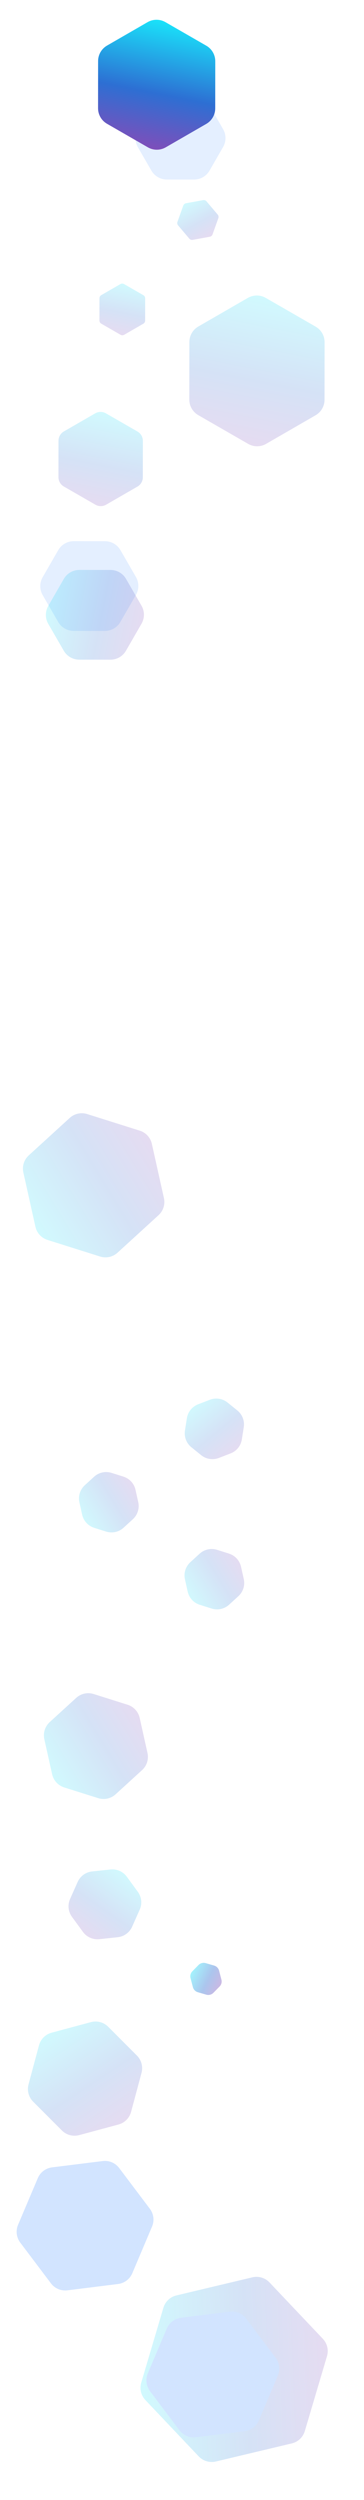 <svg width="2035" height="13968" viewBox="0 0 2035 13968" fill="none" xmlns="http://www.w3.org/2000/svg">
    <path opacity="0.2" d="M812.828 13409.9L1111.05 13724.7C1135.6 13750.6 1172.1 13761.4 1206.82 13753.2L1631.48 13652C1666.3 13643.7 1694.03 13617.4 1704.19 13583.1L1828.13 13164.5C1838.26 13130.3 1829.38 13093.3 1804.83 13067.4L1506.61 12752.6C1482.06 12726.7 1445.56 12715.8 1410.84 12724.1L986.182 12825.2C951.362 12833.5 923.631 12859.8 913.469 12894.1L789.536 13312.7C779.403 13346.9 788.28 13384 812.828 13409.9Z" fill="url(#paint0_linear_12504_54013)"/>
    <path d="M932.438 13010.3L826.387 13260.8C812.478 13293.7 817.137 13331.5 838.613 13360L1003.48 13578.8C1025.03 13607.4 1060.22 13622.3 1095.75 13617.8L1367.61 13583.9C1403.02 13579.4 1433.39 13556.5 1447.3 13523.6L1553.35 13273.1C1567.26 13240.2 1562.6 13202.4 1541.12 13173.9L1376.25 12955.1C1354.71 12926.5 1319.52 12911.6 1283.99 12916L1012.13 12950C976.718 12954.4 946.348 12977.4 932.438 13010.3Z" fill="#D2E4FF"/>
    <path d="M211.314 12170L100.911 12430.8C87.002 12463.7 91.66 12501.5 113.137 12530L284.763 12757.8C306.309 12786.4 341.5 12801.2 377.028 12796.8L660.025 12761.4C695.437 12757 725.807 12734.1 739.717 12701.2L850.12 12440.3C864.03 12407.5 859.371 12369.7 837.894 12341.2L666.268 12113.4C644.722 12084.8 609.531 12069.9 574.003 12074.4L291.006 12109.7C255.594 12114.1 225.224 12137.1 211.314 12170Z" fill="#D2E4FF"/>
    <path opacity="0.4" d="M1065.18 11052.3L1078.37 11102.8C1081.93 11116.4 1092.41 11127.2 1105.94 11131.1L1153.46 11144.9C1167.57 11148.9 1182.79 11145 1193.1 11134.5L1227.81 11099.2C1237.7 11089.2 1241.57 11074.7 1238.01 11061.1L1224.82 11010.6C1221.26 10996.9 1210.78 10986.2 1197.25 10982.3L1149.72 10968.5C1135.61 10964.4 1120.4 10968.4 1110.09 10978.8L1075.38 11014.1C1065.49 11024.1 1061.61 11038.6 1065.18 11052.3Z" fill="url(#paint1_linear_12504_54013)"/>
    <path opacity="0.2" d="M217.894 11428L159.463 11646.1C150.226 11680.5 160.06 11717.3 185.268 11742.6L345.882 11903.5C371.172 11928.9 408.083 11938.8 442.657 11929.5L662.235 11870.4C696.697 11861.1 723.604 11834.2 732.841 11799.7L791.271 11581.6C800.508 11547.1 790.674 11510.4 765.466 11485.1L604.852 11324.1C579.562 11298.8 542.652 11288.9 508.077 11298.2L288.499 11357.3C254.037 11366.6 227.13 11393.5 217.894 11428Z" fill="url(#paint2_linear_12504_54013)"/>
    <path opacity="0.2" d="M617.658 10445.3L514.855 10456.3C479.369 10460.1 448.588 10482.5 434.087 10515.1L391.682 10610.4C377.133 10643.1 381.185 10681.1 402.306 10710L463.864 10794.3C484.916 10823.1 519.729 10838.5 555.216 10834.8L658.019 10823.8C693.505 10820 724.285 10797.6 738.787 10765L781.191 10669.6C795.74 10636.9 791.688 10598.9 770.568 10570L709.01 10485.8C687.958 10456.9 653.144 10441.5 617.658 10445.3Z" fill="url(#paint3_linear_12504_54013)"/>
    <path opacity="0.2" d="M1116.71 8966.48L1183.18 8987.45C1217.21 8998.19 1254.39 8989.98 1280.73 8965.91L1332.77 8918.36C1359.2 8894.21 1370.7 8857.76 1362.92 8822.82L1347.61 8754.01C1339.85 8719.18 1314.12 8691.12 1280.09 8680.38L1213.62 8659.4C1179.59 8648.66 1142.41 8656.87 1116.07 8680.94L1064.04 8728.49C1037.61 8752.65 1026.11 8789.09 1033.88 8824.04L1049.2 8892.84C1056.95 8927.67 1082.68 8955.73 1116.71 8966.48Z" fill="url(#paint4_linear_12504_54013)"/>
    <path opacity="0.2" d="M1044.75 7924.03L1033.94 7992.89C1028.41 8028.14 1042.08 8063.68 1069.82 8086.13L1124.61 8130.47C1152.45 8152.99 1190.2 8158.92 1223.59 8146L1289.33 8120.58C1322.62 8107.71 1346.52 8078.08 1352.05 8042.82L1362.86 7973.96C1368.4 7938.71 1354.72 7903.18 1326.98 7880.72L1272.19 7836.38C1244.36 7813.86 1206.61 7807.93 1173.21 7820.85L1107.47 7846.27C1074.19 7859.14 1050.29 7888.78 1044.75 7924.03Z" fill="url(#paint5_linear_12504_54013)"/>
    <path opacity="0.2" d="M526.713 8536.48L593.18 8557.45C627.213 8568.19 664.39 8559.98 690.734 8535.91L742.765 8488.36C769.196 8464.21 780.696 8427.76 772.918 8392.82L757.605 8324.01C749.852 8289.18 724.123 8261.12 690.09 8250.38L623.623 8229.4C589.59 8218.66 552.412 8226.87 526.068 8250.94L474.037 8298.49C447.607 8322.65 436.106 8359.09 443.884 8394.04L459.197 8462.84C466.95 8497.67 492.68 8525.73 526.713 8536.48Z" fill="url(#paint6_linear_12504_54013)"/>
    <path opacity="0.2" d="M358.878 9986.92L548.779 10046.8C582.812 10057.6 619.99 10049.4 646.334 10025.3L794.432 9889.96C820.863 9865.81 832.363 9829.37 824.585 9794.42L781 9598.59C773.247 9563.76 747.518 9535.69 713.485 9524.95L523.583 9465.02C489.55 9454.28 452.372 9462.49 426.028 9486.56L277.93 9621.9C251.5 9646.06 239.999 9682.5 247.778 9717.45L291.362 9913.28C299.115 9948.11 324.845 9976.18 358.878 9986.92Z" fill="url(#paint7_linear_12504_54013)"/>
    <path opacity="0.2" d="M265.494 6927.82L559.593 7020.63C593.626 7031.37 630.803 7023.16 657.147 6999.09L886.339 6789.64C912.77 6765.49 924.271 6729.05 916.492 6694.1L849.042 6391.04C841.289 6356.2 815.559 6328.14 781.526 6317.4L487.428 6224.58C453.395 6213.84 416.218 6222.05 389.873 6246.13L160.681 6455.57C134.251 6479.72 122.75 6516.17 130.529 6551.11L197.979 6854.18C205.732 6889.01 231.461 6917.08 265.494 6927.82Z" fill="url(#paint8_linear_12504_54013)"/>
    <path opacity="0.2" d="M1385.7 1664.41L1108.74 1824.32C1077.83 1842.16 1058.78 1875.12 1058.74 1910.81L1058.39 2232.76C1058.35 2268.57 1077.45 2301.66 1108.48 2319.53L1387.48 2480.2C1418.4 2498.01 1456.47 2497.99 1487.38 2480.15L1764.34 2320.24C1795.25 2302.4 1814.31 2269.44 1814.34 2233.75L1814.7 1911.8C1814.73 1875.99 1795.63 1842.9 1764.6 1825.03L1485.61 1664.36C1454.68 1646.55 1416.61 1646.57 1385.7 1664.41Z" fill="url(#paint9_linear_12504_54013)"/>
    <path opacity="0.2" d="M532.248 2309.48L357.032 2410.65C338.488 2421.35 327.056 2441.13 327.032 2462.54L326.81 2666.21C326.787 2687.69 338.25 2707.54 356.867 2718.26L533.356 2819.9C551.912 2830.59 574.755 2830.58 593.299 2819.87L768.515 2718.71C787.059 2708 798.492 2688.23 798.515 2666.81L798.737 2463.15C798.761 2441.67 787.297 2421.81 768.681 2411.09L592.191 2309.45C573.636 2298.77 550.792 2298.78 532.248 2309.48Z" fill="url(#paint10_linear_12504_54013)"/>
    <path opacity="0.2" d="M673.471 1587.04L566.119 1649.02C559.938 1652.59 556.127 1659.18 556.119 1666.32L555.983 1791.03C555.975 1798.2 559.796 1804.81 566.002 1808.39L674.075 1870.63C680.26 1874.19 687.875 1874.18 694.056 1870.62L801.408 1808.64C807.589 1805.07 811.4 1798.48 811.408 1791.34L811.544 1666.62C811.552 1659.46 807.73 1652.84 801.525 1649.27L693.452 1587.03C687.267 1583.47 679.652 1583.47 673.471 1587.04Z" fill="url(#paint11_linear_12504_54013)"/>
    <path opacity="0.2" d="M1024.62 1148.53L992.027 1239.54C989.62 1246.26 990.977 1253.75 995.588 1259.2L1058.42 1333.46C1063.04 1338.93 1070.24 1341.51 1077.28 1340.22L1172.97 1322.73C1179.99 1321.44 1185.8 1316.52 1188.2 1309.8L1220.79 1218.79C1223.2 1212.07 1221.84 1204.58 1217.23 1199.13L1154.4 1124.87C1149.78 1119.4 1142.58 1116.82 1135.54 1118.11L1039.85 1135.6C1032.83 1136.89 1027.03 1141.81 1024.62 1148.53Z" fill="url(#paint12_linear_12504_54013)"/>
    <path opacity="0.6" d="M238.505 3324.96L325.135 3475.01C342.979 3505.91 375.941 3524.97 411.628 3525.01L586.235 3525.2C622.04 3525.23 655.133 3506.13 673.002 3475.1L760.14 3323.79C777.95 3292.87 777.929 3254.79 760.086 3223.89L673.456 3073.84C655.612 3042.93 622.65 3023.88 586.963 3023.84L412.355 3023.65C376.551 3023.61 343.458 3042.72 325.589 3073.74L238.451 3225.05C220.641 3255.98 220.661 3294.05 238.505 3324.96Z" fill="#D2E4FF"/>
    <path opacity="0.2" d="M269.757 3485.67L356.387 3635.71C374.231 3666.62 407.193 3685.67 442.88 3685.71L617.487 3685.9C653.292 3685.94 686.385 3666.84 704.254 3635.81L791.392 3484.5C809.202 3453.57 809.181 3415.5 791.338 3384.59L704.708 3234.55C686.864 3203.64 653.902 3184.59 618.214 3184.55L443.607 3184.36C407.803 3184.32 374.71 3203.42 356.841 3234.45L269.703 3385.76C251.892 3416.69 251.913 3454.76 269.757 3485.67Z" fill="url(#paint13_linear_12504_54013)"/>
    <path opacity="0.6" d="M770.843 822.549L846.227 953.117C864.071 984.023 897.033 1003.08 932.72 1003.12L1084.71 1003.28C1120.52 1003.32 1153.61 984.215 1171.48 953.188L1247.33 821.476C1265.14 790.55 1265.12 752.476 1247.28 721.57L1171.89 591.002C1154.05 560.095 1121.09 541.041 1085.4 541.002L933.408 540.836C897.603 540.797 864.51 559.903 846.642 590.931L770.789 722.643C752.979 753.569 752.999 791.642 770.843 822.549Z" fill="#D2E4FF"/>
    <path d="M825.054 123.789L598.409 254.642C567.498 272.489 548.443 305.458 548.409 341.15L548.16 604.809C548.126 640.603 567.226 673.685 598.242 691.553L826.701 823.166C857.629 840.983 895.709 840.965 926.619 823.119L1153.26 692.266C1184.17 674.419 1203.23 641.45 1203.26 605.758L1203.51 342.099C1203.55 306.305 1184.45 273.223 1153.43 255.355L924.972 123.742C894.044 105.925 855.965 105.943 825.054 123.789Z" fill="url(#paint14_linear_12504_54013)"/>
    <defs>
        <linearGradient id="paint0_linear_12504_54013" x1="723.051" y1="13697.9" x2="1991.65" y2="13648.7" gradientUnits="userSpaceOnUse">
            <stop stop-color="#17F2FF"/>
            <stop offset="0.53" stop-color="#2D6FD3"/>
            <stop offset="1" stop-color="#9844B2"/>
        </linearGradient>
        <linearGradient id="paint1_linear_12504_54013" x1="1024.68" y1="11077.1" x2="1224.63" y2="11173.5" gradientUnits="userSpaceOnUse">
            <stop stop-color="#17F2FF"/>
            <stop offset="0.53" stop-color="#2D6FD3"/>
            <stop offset="1" stop-color="#9844B2"/>
        </linearGradient>
        <linearGradient id="paint2_linear_12504_54013" x1="41.912" y1="11453" x2="480.356" y2="12108.6" gradientUnits="userSpaceOnUse">
            <stop stop-color="#17F2FF"/>
            <stop offset="0.53" stop-color="#2D6FD3"/>
            <stop offset="1" stop-color="#9844B2"/>
        </linearGradient>
        <linearGradient id="paint3_linear_12504_54013" x1="582.663" y1="10343.6" x2="291.608" y2="10757.1" gradientUnits="userSpaceOnUse">
            <stop stop-color="#17F2FF"/>
            <stop offset="0.53" stop-color="#2D6FD3"/>
            <stop offset="1" stop-color="#9844B2"/>
        </linearGradient>
        <linearGradient id="paint4_linear_12504_54013" x1="1100.92" y1="9054.5" x2="1466.62" y2="8832.5" gradientUnits="userSpaceOnUse">
            <stop stop-color="#17F2FF"/>
            <stop offset="0.53" stop-color="#2D6FD3"/>
            <stop offset="1" stop-color="#9844B2"/>
        </linearGradient>
        <linearGradient id="paint5_linear_12504_54013" x1="955.354" y1="7921.57" x2="1229.51" y2="8249.99" gradientUnits="userSpaceOnUse">
            <stop stop-color="#17F2FF"/>
            <stop offset="0.53" stop-color="#2D6FD3"/>
            <stop offset="1" stop-color="#9844B2"/>
        </linearGradient>
        <linearGradient id="paint6_linear_12504_54013" x1="510.921" y1="8624.5" x2="876.623" y2="8402.5" gradientUnits="userSpaceOnUse">
            <stop stop-color="#17F2FF"/>
            <stop offset="0.53" stop-color="#2D6FD3"/>
            <stop offset="1" stop-color="#9844B2"/>
        </linearGradient>
        <linearGradient id="paint7_linear_12504_54013" x1="370.507" y1="10148.7" x2="992.042" y2="9771.35" gradientUnits="userSpaceOnUse">
            <stop stop-color="#17F2FF"/>
            <stop offset="0.53" stop-color="#2D6FD3"/>
            <stop offset="1" stop-color="#9844B2"/>
        </linearGradient>
        <linearGradient id="paint8_linear_12504_54013" x1="300.27" y1="7151.79" x2="1137.76" y2="6643.38" gradientUnits="userSpaceOnUse">
            <stop stop-color="#17F2FF"/>
            <stop offset="0.53" stop-color="#2D6FD3"/>
            <stop offset="1" stop-color="#9844B2"/>
        </linearGradient>
        <linearGradient id="paint9_linear_12504_54013" x1="1190.61" y1="1536.18" x2="994.765" y2="2523.06" gradientUnits="userSpaceOnUse">
            <stop stop-color="#17F2FF"/>
            <stop offset="0.53" stop-color="#2D6FD3"/>
            <stop offset="1" stop-color="#9844B2"/>
        </linearGradient>
        <linearGradient id="paint10_linear_12504_54013" x1="409.319" y1="2230.16" x2="287.114" y2="2845.95" gradientUnits="userSpaceOnUse">
            <stop stop-color="#17F2FF"/>
            <stop offset="0.53" stop-color="#2D6FD3"/>
            <stop offset="1" stop-color="#9844B2"/>
        </linearGradient>
        <linearGradient id="paint11_linear_12504_54013" x1="600.669" y1="1547.69" x2="534.496" y2="1881.14" gradientUnits="userSpaceOnUse">
            <stop stop-color="#17F2FF"/>
            <stop offset="0.53" stop-color="#2D6FD3"/>
            <stop offset="1" stop-color="#9844B2"/>
        </linearGradient>
        <linearGradient id="paint12_linear_12504_54013" x1="959.395" y1="1160.42" x2="1093.91" y2="1402.39" gradientUnits="userSpaceOnUse">
            <stop stop-color="#17F2FF"/>
            <stop offset="0.53" stop-color="#2D6FD3"/>
            <stop offset="1" stop-color="#9844B2"/>
        </linearGradient>
        <linearGradient id="paint13_linear_12504_54013" x1="175.001" y1="3598.23" x2="829.505" y2="3728.12" gradientUnits="userSpaceOnUse">
            <stop stop-color="#17F2FF"/>
            <stop offset="0.53" stop-color="#2D6FD3"/>
            <stop offset="1" stop-color="#9844B2"/>
        </linearGradient>
        <linearGradient id="paint14_linear_12504_54013" x1="662.652" y1="8.766" x2="492.773" y2="864.045" gradientUnits="userSpaceOnUse">
            <stop stop-color="#17F2FF"/>
            <stop offset="0.53" stop-color="#2D6FD3"/>
            <stop offset="1" stop-color="#9844B2"/>
        </linearGradient>
    </defs>
</svg>
